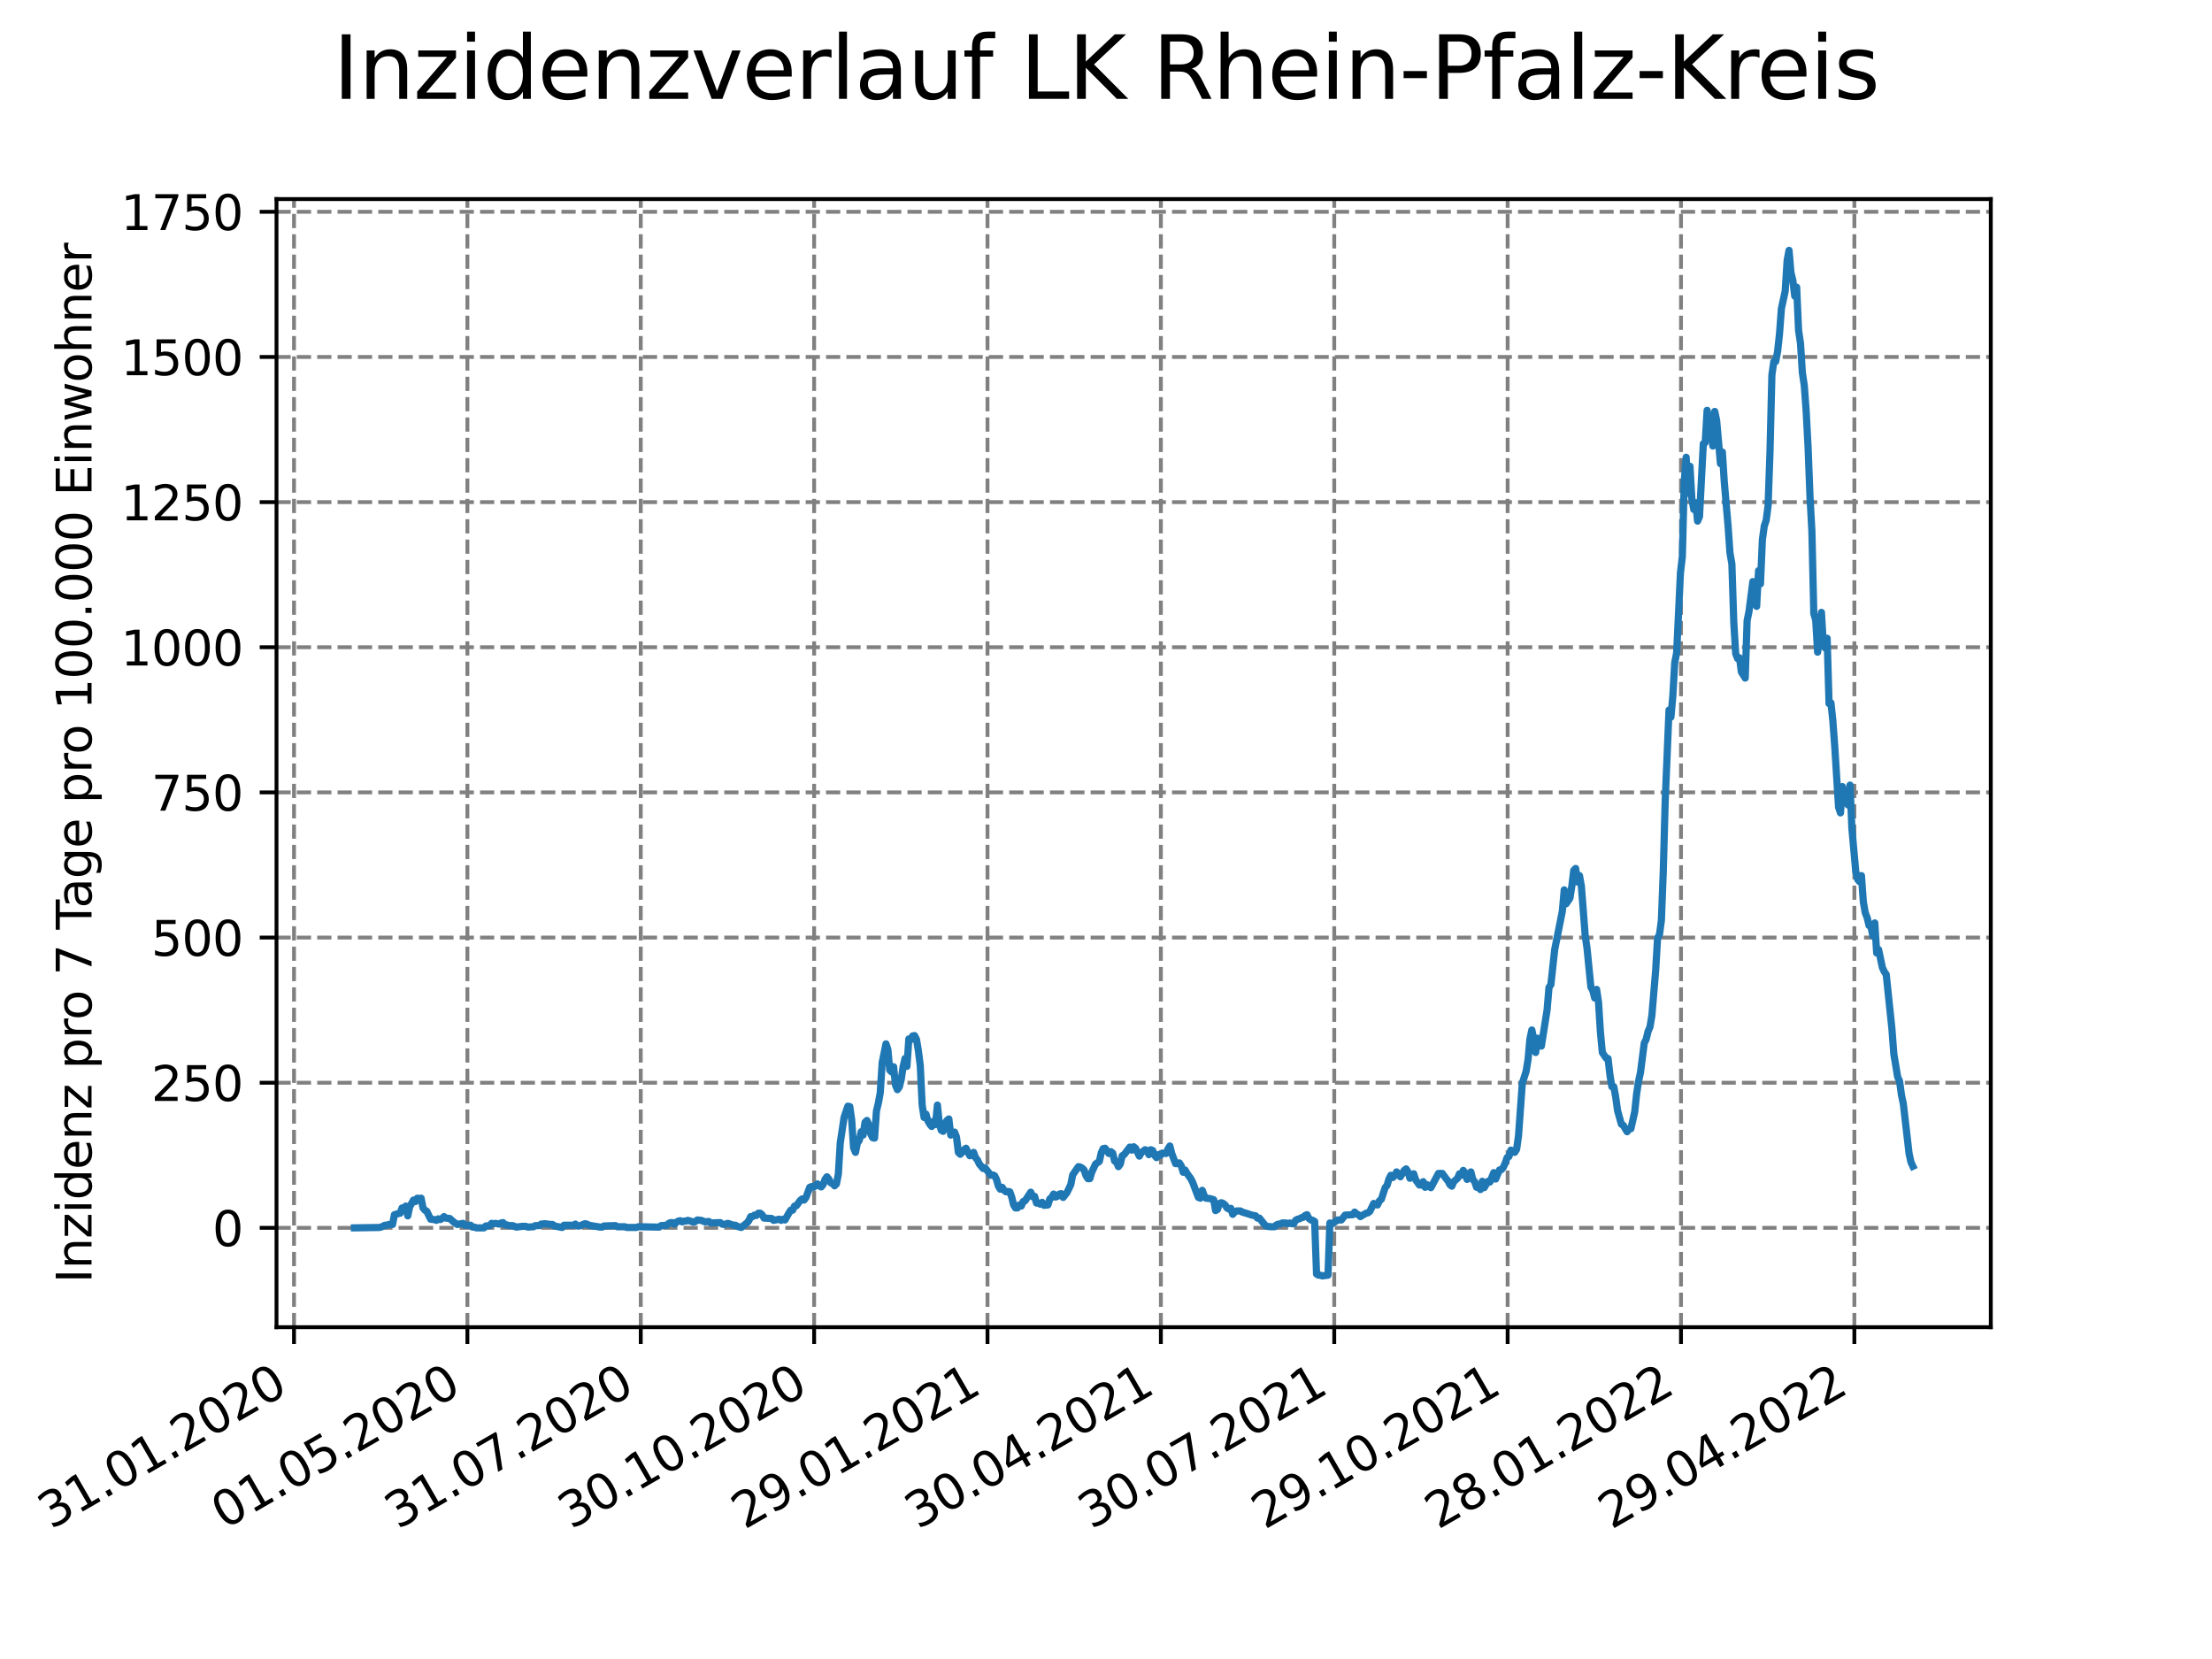 <?xml version="1.0" encoding="utf-8" standalone="no"?>
<!DOCTYPE svg PUBLIC "-//W3C//DTD SVG 1.1//EN"
  "http://www.w3.org/Graphics/SVG/1.1/DTD/svg11.dtd">
<svg xmlns:xlink="http://www.w3.org/1999/xlink" width="460.8pt" height="345.6pt" viewBox="0 0 460.8 345.6" xmlns="http://www.w3.org/2000/svg" version="1.1">
 <defs>
  <style type="text/css">*{stroke-linejoin: round; stroke-linecap: butt}</style>
 </defs>
 <g id="figure_1">
  <g id="patch_1">
   <path d="M 0 345.6 
L 460.8 345.6 
L 460.8 0 
L 0 0 
z
" style="fill: #ffffff"/>
  </g>
  <g id="axes_1">
   <g id="patch_2">
    <path d="M 57.6 276.48 
L 414.72 276.48 
L 414.72 41.472 
L 57.6 41.472 
z
" style="fill: #ffffff"/>
   </g>
   <g id="matplotlib.axis_1">
    <g id="xtick_1">
     <g id="line2d_1">
      <path d="M 61.248 276.48 
L 61.248 41.472 
" clip-path="url(#p4fcb314134)" style="fill: none; stroke-dasharray: 2.96,1.28; stroke-dashoffset: 0; stroke: #808080; stroke-width: 0.8"/>
     </g>
     <g id="line2d_2">
      <defs>
       <path id="mbd194eb32c" d="M 0 0 
L 0 3.5 
" style="stroke: #000000; stroke-width: 0.8"/>
      </defs>
      <g>
       <use xlink:href="#mbd194eb32c" x="61.248" y="276.48" style="stroke: #000000; stroke-width: 0.8"/>
      </g>
     </g>
     <g id="text_1">
      <!-- 31.01.2020 -->
      <g transform="translate(10.623 318.689)rotate(-30)scale(0.1 -0.1)">
       <defs>
        <path id="DejaVuSans-33" d="M 2597 2516 
Q 3050 2419 3304 2112 
Q 3559 1806 3559 1356 
Q 3559 666 3084 287 
Q 2609 -91 1734 -91 
Q 1441 -91 1130 -33 
Q 819 25 488 141 
L 488 750 
Q 750 597 1062 519 
Q 1375 441 1716 441 
Q 2309 441 2620 675 
Q 2931 909 2931 1356 
Q 2931 1769 2642 2001 
Q 2353 2234 1838 2234 
L 1294 2234 
L 1294 2753 
L 1863 2753 
Q 2328 2753 2575 2939 
Q 2822 3125 2822 3475 
Q 2822 3834 2567 4026 
Q 2313 4219 1838 4219 
Q 1578 4219 1281 4162 
Q 984 4106 628 3988 
L 628 4550 
Q 988 4650 1302 4700 
Q 1616 4750 1894 4750 
Q 2613 4750 3031 4423 
Q 3450 4097 3450 3541 
Q 3450 3153 3228 2886 
Q 3006 2619 2597 2516 
z
" transform="scale(0.016)"/>
        <path id="DejaVuSans-31" d="M 794 531 
L 1825 531 
L 1825 4091 
L 703 3866 
L 703 4441 
L 1819 4666 
L 2450 4666 
L 2450 531 
L 3481 531 
L 3481 0 
L 794 0 
L 794 531 
z
" transform="scale(0.016)"/>
        <path id="DejaVuSans-2e" d="M 684 794 
L 1344 794 
L 1344 0 
L 684 0 
L 684 794 
z
" transform="scale(0.016)"/>
        <path id="DejaVuSans-30" d="M 2034 4250 
Q 1547 4250 1301 3770 
Q 1056 3291 1056 2328 
Q 1056 1369 1301 889 
Q 1547 409 2034 409 
Q 2525 409 2770 889 
Q 3016 1369 3016 2328 
Q 3016 3291 2770 3770 
Q 2525 4250 2034 4250 
z
M 2034 4750 
Q 2819 4750 3233 4129 
Q 3647 3509 3647 2328 
Q 3647 1150 3233 529 
Q 2819 -91 2034 -91 
Q 1250 -91 836 529 
Q 422 1150 422 2328 
Q 422 3509 836 4129 
Q 1250 4750 2034 4750 
z
" transform="scale(0.016)"/>
        <path id="DejaVuSans-32" d="M 1228 531 
L 3431 531 
L 3431 0 
L 469 0 
L 469 531 
Q 828 903 1448 1529 
Q 2069 2156 2228 2338 
Q 2531 2678 2651 2914 
Q 2772 3150 2772 3378 
Q 2772 3750 2511 3984 
Q 2250 4219 1831 4219 
Q 1534 4219 1204 4116 
Q 875 4013 500 3803 
L 500 4441 
Q 881 4594 1212 4672 
Q 1544 4750 1819 4750 
Q 2544 4750 2975 4387 
Q 3406 4025 3406 3419 
Q 3406 3131 3298 2873 
Q 3191 2616 2906 2266 
Q 2828 2175 2409 1742 
Q 1991 1309 1228 531 
z
" transform="scale(0.016)"/>
       </defs>
       <use xlink:href="#DejaVuSans-33"/>
       <use xlink:href="#DejaVuSans-31" x="63.623"/>
       <use xlink:href="#DejaVuSans-2e" x="127.246"/>
       <use xlink:href="#DejaVuSans-30" x="159.033"/>
       <use xlink:href="#DejaVuSans-31" x="222.656"/>
       <use xlink:href="#DejaVuSans-2e" x="286.279"/>
       <use xlink:href="#DejaVuSans-32" x="318.066"/>
       <use xlink:href="#DejaVuSans-30" x="381.689"/>
       <use xlink:href="#DejaVuSans-32" x="445.312"/>
       <use xlink:href="#DejaVuSans-30" x="508.936"/>
      </g>
     </g>
    </g>
    <g id="xtick_2">
     <g id="line2d_3">
      <path d="M 97.365 276.48 
L 97.365 41.472 
" clip-path="url(#p4fcb314134)" style="fill: none; stroke-dasharray: 2.96,1.28; stroke-dashoffset: 0; stroke: #808080; stroke-width: 0.8"/>
     </g>
     <g id="line2d_4">
      <g>
       <use xlink:href="#mbd194eb32c" x="97.365" y="276.48" style="stroke: #000000; stroke-width: 0.8"/>
      </g>
     </g>
     <g id="text_2">
      <!-- 01.05.2020 -->
      <g transform="translate(46.74 318.689)rotate(-30)scale(0.1 -0.1)">
       <defs>
        <path id="DejaVuSans-35" d="M 691 4666 
L 3169 4666 
L 3169 4134 
L 1269 4134 
L 1269 2991 
Q 1406 3038 1543 3061 
Q 1681 3084 1819 3084 
Q 2600 3084 3056 2656 
Q 3513 2228 3513 1497 
Q 3513 744 3044 326 
Q 2575 -91 1722 -91 
Q 1428 -91 1123 -41 
Q 819 9 494 109 
L 494 744 
Q 775 591 1075 516 
Q 1375 441 1709 441 
Q 2250 441 2565 725 
Q 2881 1009 2881 1497 
Q 2881 1984 2565 2268 
Q 2250 2553 1709 2553 
Q 1456 2553 1204 2497 
Q 953 2441 691 2322 
L 691 4666 
z
" transform="scale(0.016)"/>
       </defs>
       <use xlink:href="#DejaVuSans-30"/>
       <use xlink:href="#DejaVuSans-31" x="63.623"/>
       <use xlink:href="#DejaVuSans-2e" x="127.246"/>
       <use xlink:href="#DejaVuSans-30" x="159.033"/>
       <use xlink:href="#DejaVuSans-35" x="222.656"/>
       <use xlink:href="#DejaVuSans-2e" x="286.279"/>
       <use xlink:href="#DejaVuSans-32" x="318.066"/>
       <use xlink:href="#DejaVuSans-30" x="381.689"/>
       <use xlink:href="#DejaVuSans-32" x="445.312"/>
       <use xlink:href="#DejaVuSans-30" x="508.936"/>
      </g>
     </g>
    </g>
    <g id="xtick_3">
     <g id="line2d_5">
      <path d="M 133.482 276.48 
L 133.482 41.472 
" clip-path="url(#p4fcb314134)" style="fill: none; stroke-dasharray: 2.96,1.28; stroke-dashoffset: 0; stroke: #808080; stroke-width: 0.8"/>
     </g>
     <g id="line2d_6">
      <g>
       <use xlink:href="#mbd194eb32c" x="133.482" y="276.48" style="stroke: #000000; stroke-width: 0.8"/>
      </g>
     </g>
     <g id="text_3">
      <!-- 31.07.2020 -->
      <g transform="translate(82.857 318.689)rotate(-30)scale(0.1 -0.1)">
       <defs>
        <path id="DejaVuSans-37" d="M 525 4666 
L 3525 4666 
L 3525 4397 
L 1831 0 
L 1172 0 
L 2766 4134 
L 525 4134 
L 525 4666 
z
" transform="scale(0.016)"/>
       </defs>
       <use xlink:href="#DejaVuSans-33"/>
       <use xlink:href="#DejaVuSans-31" x="63.623"/>
       <use xlink:href="#DejaVuSans-2e" x="127.246"/>
       <use xlink:href="#DejaVuSans-30" x="159.033"/>
       <use xlink:href="#DejaVuSans-37" x="222.656"/>
       <use xlink:href="#DejaVuSans-2e" x="286.279"/>
       <use xlink:href="#DejaVuSans-32" x="318.066"/>
       <use xlink:href="#DejaVuSans-30" x="381.689"/>
       <use xlink:href="#DejaVuSans-32" x="445.312"/>
       <use xlink:href="#DejaVuSans-30" x="508.936"/>
      </g>
     </g>
    </g>
    <g id="xtick_4">
     <g id="line2d_7">
      <path d="M 169.599 276.48 
L 169.599 41.472 
" clip-path="url(#p4fcb314134)" style="fill: none; stroke-dasharray: 2.96,1.28; stroke-dashoffset: 0; stroke: #808080; stroke-width: 0.8"/>
     </g>
     <g id="line2d_8">
      <g>
       <use xlink:href="#mbd194eb32c" x="169.599" y="276.48" style="stroke: #000000; stroke-width: 0.8"/>
      </g>
     </g>
     <g id="text_4">
      <!-- 30.10.2020 -->
      <g transform="translate(118.973 318.689)rotate(-30)scale(0.1 -0.1)">
       <use xlink:href="#DejaVuSans-33"/>
       <use xlink:href="#DejaVuSans-30" x="63.623"/>
       <use xlink:href="#DejaVuSans-2e" x="127.246"/>
       <use xlink:href="#DejaVuSans-31" x="159.033"/>
       <use xlink:href="#DejaVuSans-30" x="222.656"/>
       <use xlink:href="#DejaVuSans-2e" x="286.279"/>
       <use xlink:href="#DejaVuSans-32" x="318.066"/>
       <use xlink:href="#DejaVuSans-30" x="381.689"/>
       <use xlink:href="#DejaVuSans-32" x="445.312"/>
       <use xlink:href="#DejaVuSans-30" x="508.936"/>
      </g>
     </g>
    </g>
    <g id="xtick_5">
     <g id="line2d_9">
      <path d="M 205.715 276.48 
L 205.715 41.472 
" clip-path="url(#p4fcb314134)" style="fill: none; stroke-dasharray: 2.96,1.28; stroke-dashoffset: 0; stroke: #808080; stroke-width: 0.8"/>
     </g>
     <g id="line2d_10">
      <g>
       <use xlink:href="#mbd194eb32c" x="205.715" y="276.48" style="stroke: #000000; stroke-width: 0.8"/>
      </g>
     </g>
     <g id="text_5">
      <!-- 29.01.2021 -->
      <g transform="translate(155.09 318.689)rotate(-30)scale(0.1 -0.1)">
       <defs>
        <path id="DejaVuSans-39" d="M 703 97 
L 703 672 
Q 941 559 1184 500 
Q 1428 441 1663 441 
Q 2288 441 2617 861 
Q 2947 1281 2994 2138 
Q 2813 1869 2534 1725 
Q 2256 1581 1919 1581 
Q 1219 1581 811 2004 
Q 403 2428 403 3163 
Q 403 3881 828 4315 
Q 1253 4750 1959 4750 
Q 2769 4750 3195 4129 
Q 3622 3509 3622 2328 
Q 3622 1225 3098 567 
Q 2575 -91 1691 -91 
Q 1453 -91 1209 -44 
Q 966 3 703 97 
z
M 1959 2075 
Q 2384 2075 2632 2365 
Q 2881 2656 2881 3163 
Q 2881 3666 2632 3958 
Q 2384 4250 1959 4250 
Q 1534 4250 1286 3958 
Q 1038 3666 1038 3163 
Q 1038 2656 1286 2365 
Q 1534 2075 1959 2075 
z
" transform="scale(0.016)"/>
       </defs>
       <use xlink:href="#DejaVuSans-32"/>
       <use xlink:href="#DejaVuSans-39" x="63.623"/>
       <use xlink:href="#DejaVuSans-2e" x="127.246"/>
       <use xlink:href="#DejaVuSans-30" x="159.033"/>
       <use xlink:href="#DejaVuSans-31" x="222.656"/>
       <use xlink:href="#DejaVuSans-2e" x="286.279"/>
       <use xlink:href="#DejaVuSans-32" x="318.066"/>
       <use xlink:href="#DejaVuSans-30" x="381.689"/>
       <use xlink:href="#DejaVuSans-32" x="445.312"/>
       <use xlink:href="#DejaVuSans-31" x="508.936"/>
      </g>
     </g>
    </g>
    <g id="xtick_6">
     <g id="line2d_11">
      <path d="M 241.832 276.48 
L 241.832 41.472 
" clip-path="url(#p4fcb314134)" style="fill: none; stroke-dasharray: 2.96,1.28; stroke-dashoffset: 0; stroke: #808080; stroke-width: 0.8"/>
     </g>
     <g id="line2d_12">
      <g>
       <use xlink:href="#mbd194eb32c" x="241.832" y="276.48" style="stroke: #000000; stroke-width: 0.8"/>
      </g>
     </g>
     <g id="text_6">
      <!-- 30.04.2021 -->
      <g transform="translate(191.207 318.689)rotate(-30)scale(0.1 -0.1)">
       <defs>
        <path id="DejaVuSans-34" d="M 2419 4116 
L 825 1625 
L 2419 1625 
L 2419 4116 
z
M 2253 4666 
L 3047 4666 
L 3047 1625 
L 3713 1625 
L 3713 1100 
L 3047 1100 
L 3047 0 
L 2419 0 
L 2419 1100 
L 313 1100 
L 313 1709 
L 2253 4666 
z
" transform="scale(0.016)"/>
       </defs>
       <use xlink:href="#DejaVuSans-33"/>
       <use xlink:href="#DejaVuSans-30" x="63.623"/>
       <use xlink:href="#DejaVuSans-2e" x="127.246"/>
       <use xlink:href="#DejaVuSans-30" x="159.033"/>
       <use xlink:href="#DejaVuSans-34" x="222.656"/>
       <use xlink:href="#DejaVuSans-2e" x="286.279"/>
       <use xlink:href="#DejaVuSans-32" x="318.066"/>
       <use xlink:href="#DejaVuSans-30" x="381.689"/>
       <use xlink:href="#DejaVuSans-32" x="445.312"/>
       <use xlink:href="#DejaVuSans-31" x="508.936"/>
      </g>
     </g>
    </g>
    <g id="xtick_7">
     <g id="line2d_13">
      <path d="M 277.949 276.48 
L 277.949 41.472 
" clip-path="url(#p4fcb314134)" style="fill: none; stroke-dasharray: 2.96,1.28; stroke-dashoffset: 0; stroke: #808080; stroke-width: 0.8"/>
     </g>
     <g id="line2d_14">
      <g>
       <use xlink:href="#mbd194eb32c" x="277.949" y="276.48" style="stroke: #000000; stroke-width: 0.8"/>
      </g>
     </g>
     <g id="text_7">
      <!-- 30.07.2021 -->
      <g transform="translate(227.324 318.689)rotate(-30)scale(0.1 -0.1)">
       <use xlink:href="#DejaVuSans-33"/>
       <use xlink:href="#DejaVuSans-30" x="63.623"/>
       <use xlink:href="#DejaVuSans-2e" x="127.246"/>
       <use xlink:href="#DejaVuSans-30" x="159.033"/>
       <use xlink:href="#DejaVuSans-37" x="222.656"/>
       <use xlink:href="#DejaVuSans-2e" x="286.279"/>
       <use xlink:href="#DejaVuSans-32" x="318.066"/>
       <use xlink:href="#DejaVuSans-30" x="381.689"/>
       <use xlink:href="#DejaVuSans-32" x="445.312"/>
       <use xlink:href="#DejaVuSans-31" x="508.936"/>
      </g>
     </g>
    </g>
    <g id="xtick_8">
     <g id="line2d_15">
      <path d="M 314.066 276.48 
L 314.066 41.472 
" clip-path="url(#p4fcb314134)" style="fill: none; stroke-dasharray: 2.96,1.28; stroke-dashoffset: 0; stroke: #808080; stroke-width: 0.8"/>
     </g>
     <g id="line2d_16">
      <g>
       <use xlink:href="#mbd194eb32c" x="314.066" y="276.48" style="stroke: #000000; stroke-width: 0.8"/>
      </g>
     </g>
     <g id="text_8">
      <!-- 29.10.2021 -->
      <g transform="translate(263.441 318.689)rotate(-30)scale(0.1 -0.1)">
       <use xlink:href="#DejaVuSans-32"/>
       <use xlink:href="#DejaVuSans-39" x="63.623"/>
       <use xlink:href="#DejaVuSans-2e" x="127.246"/>
       <use xlink:href="#DejaVuSans-31" x="159.033"/>
       <use xlink:href="#DejaVuSans-30" x="222.656"/>
       <use xlink:href="#DejaVuSans-2e" x="286.279"/>
       <use xlink:href="#DejaVuSans-32" x="318.066"/>
       <use xlink:href="#DejaVuSans-30" x="381.689"/>
       <use xlink:href="#DejaVuSans-32" x="445.312"/>
       <use xlink:href="#DejaVuSans-31" x="508.936"/>
      </g>
     </g>
    </g>
    <g id="xtick_9">
     <g id="line2d_17">
      <path d="M 350.183 276.48 
L 350.183 41.472 
" clip-path="url(#p4fcb314134)" style="fill: none; stroke-dasharray: 2.96,1.28; stroke-dashoffset: 0; stroke: #808080; stroke-width: 0.8"/>
     </g>
     <g id="line2d_18">
      <g>
       <use xlink:href="#mbd194eb32c" x="350.183" y="276.48" style="stroke: #000000; stroke-width: 0.8"/>
      </g>
     </g>
     <g id="text_9">
      <!-- 28.01.2022 -->
      <g transform="translate(299.557 318.689)rotate(-30)scale(0.1 -0.1)">
       <defs>
        <path id="DejaVuSans-38" d="M 2034 2216 
Q 1584 2216 1326 1975 
Q 1069 1734 1069 1313 
Q 1069 891 1326 650 
Q 1584 409 2034 409 
Q 2484 409 2743 651 
Q 3003 894 3003 1313 
Q 3003 1734 2745 1975 
Q 2488 2216 2034 2216 
z
M 1403 2484 
Q 997 2584 770 2862 
Q 544 3141 544 3541 
Q 544 4100 942 4425 
Q 1341 4750 2034 4750 
Q 2731 4750 3128 4425 
Q 3525 4100 3525 3541 
Q 3525 3141 3298 2862 
Q 3072 2584 2669 2484 
Q 3125 2378 3379 2068 
Q 3634 1759 3634 1313 
Q 3634 634 3220 271 
Q 2806 -91 2034 -91 
Q 1263 -91 848 271 
Q 434 634 434 1313 
Q 434 1759 690 2068 
Q 947 2378 1403 2484 
z
M 1172 3481 
Q 1172 3119 1398 2916 
Q 1625 2713 2034 2713 
Q 2441 2713 2670 2916 
Q 2900 3119 2900 3481 
Q 2900 3844 2670 4047 
Q 2441 4250 2034 4250 
Q 1625 4250 1398 4047 
Q 1172 3844 1172 3481 
z
" transform="scale(0.016)"/>
       </defs>
       <use xlink:href="#DejaVuSans-32"/>
       <use xlink:href="#DejaVuSans-38" x="63.623"/>
       <use xlink:href="#DejaVuSans-2e" x="127.246"/>
       <use xlink:href="#DejaVuSans-30" x="159.033"/>
       <use xlink:href="#DejaVuSans-31" x="222.656"/>
       <use xlink:href="#DejaVuSans-2e" x="286.279"/>
       <use xlink:href="#DejaVuSans-32" x="318.066"/>
       <use xlink:href="#DejaVuSans-30" x="381.689"/>
       <use xlink:href="#DejaVuSans-32" x="445.312"/>
       <use xlink:href="#DejaVuSans-32" x="508.936"/>
      </g>
     </g>
    </g>
    <g id="xtick_10">
     <g id="line2d_19">
      <path d="M 386.299 276.48 
L 386.299 41.472 
" clip-path="url(#p4fcb314134)" style="fill: none; stroke-dasharray: 2.96,1.28; stroke-dashoffset: 0; stroke: #808080; stroke-width: 0.8"/>
     </g>
     <g id="line2d_20">
      <g>
       <use xlink:href="#mbd194eb32c" x="386.299" y="276.48" style="stroke: #000000; stroke-width: 0.8"/>
      </g>
     </g>
     <g id="text_10">
      <!-- 29.04.2022 -->
      <g transform="translate(335.674 318.689)rotate(-30)scale(0.1 -0.1)">
       <use xlink:href="#DejaVuSans-32"/>
       <use xlink:href="#DejaVuSans-39" x="63.623"/>
       <use xlink:href="#DejaVuSans-2e" x="127.246"/>
       <use xlink:href="#DejaVuSans-30" x="159.033"/>
       <use xlink:href="#DejaVuSans-34" x="222.656"/>
       <use xlink:href="#DejaVuSans-2e" x="286.279"/>
       <use xlink:href="#DejaVuSans-32" x="318.066"/>
       <use xlink:href="#DejaVuSans-30" x="381.689"/>
       <use xlink:href="#DejaVuSans-32" x="445.312"/>
       <use xlink:href="#DejaVuSans-32" x="508.936"/>
      </g>
     </g>
    </g>
   </g>
   <g id="matplotlib.axis_2">
    <g id="ytick_1">
     <g id="line2d_21">
      <path d="M 57.6 255.784 
L 414.72 255.784 
" clip-path="url(#p4fcb314134)" style="fill: none; stroke-dasharray: 2.96,1.28; stroke-dashoffset: 0; stroke: #808080; stroke-width: 0.8"/>
     </g>
     <g id="line2d_22">
      <defs>
       <path id="mb8c764640d" d="M 0 0 
L -3.5 0 
" style="stroke: #000000; stroke-width: 0.8"/>
      </defs>
      <g>
       <use xlink:href="#mb8c764640d" x="57.6" y="255.784" style="stroke: #000000; stroke-width: 0.8"/>
      </g>
     </g>
     <g id="text_11">
      <!-- 0 -->
      <g transform="translate(44.237 259.584)scale(0.1 -0.1)">
       <use xlink:href="#DejaVuSans-30"/>
      </g>
     </g>
    </g>
    <g id="ytick_2">
     <g id="line2d_23">
      <path d="M 57.6 225.547 
L 414.72 225.547 
" clip-path="url(#p4fcb314134)" style="fill: none; stroke-dasharray: 2.96,1.28; stroke-dashoffset: 0; stroke: #808080; stroke-width: 0.8"/>
     </g>
     <g id="line2d_24">
      <g>
       <use xlink:href="#mb8c764640d" x="57.6" y="225.547" style="stroke: #000000; stroke-width: 0.8"/>
      </g>
     </g>
     <g id="text_12">
      <!-- 250 -->
      <g transform="translate(31.512 229.346)scale(0.1 -0.1)">
       <use xlink:href="#DejaVuSans-32"/>
       <use xlink:href="#DejaVuSans-35" x="63.623"/>
       <use xlink:href="#DejaVuSans-30" x="127.246"/>
      </g>
     </g>
    </g>
    <g id="ytick_3">
     <g id="line2d_25">
      <path d="M 57.6 195.31 
L 414.72 195.31 
" clip-path="url(#p4fcb314134)" style="fill: none; stroke-dasharray: 2.96,1.28; stroke-dashoffset: 0; stroke: #808080; stroke-width: 0.8"/>
     </g>
     <g id="line2d_26">
      <g>
       <use xlink:href="#mb8c764640d" x="57.6" y="195.31" style="stroke: #000000; stroke-width: 0.8"/>
      </g>
     </g>
     <g id="text_13">
      <!-- 500 -->
      <g transform="translate(31.512 199.109)scale(0.1 -0.1)">
       <use xlink:href="#DejaVuSans-35"/>
       <use xlink:href="#DejaVuSans-30" x="63.623"/>
       <use xlink:href="#DejaVuSans-30" x="127.246"/>
      </g>
     </g>
    </g>
    <g id="ytick_4">
     <g id="line2d_27">
      <path d="M 57.6 165.073 
L 414.72 165.073 
" clip-path="url(#p4fcb314134)" style="fill: none; stroke-dasharray: 2.96,1.28; stroke-dashoffset: 0; stroke: #808080; stroke-width: 0.8"/>
     </g>
     <g id="line2d_28">
      <g>
       <use xlink:href="#mb8c764640d" x="57.6" y="165.073" style="stroke: #000000; stroke-width: 0.8"/>
      </g>
     </g>
     <g id="text_14">
      <!-- 750 -->
      <g transform="translate(31.512 168.872)scale(0.1 -0.1)">
       <use xlink:href="#DejaVuSans-37"/>
       <use xlink:href="#DejaVuSans-35" x="63.623"/>
       <use xlink:href="#DejaVuSans-30" x="127.246"/>
      </g>
     </g>
    </g>
    <g id="ytick_5">
     <g id="line2d_29">
      <path d="M 57.6 134.835 
L 414.72 134.835 
" clip-path="url(#p4fcb314134)" style="fill: none; stroke-dasharray: 2.96,1.28; stroke-dashoffset: 0; stroke: #808080; stroke-width: 0.8"/>
     </g>
     <g id="line2d_30">
      <g>
       <use xlink:href="#mb8c764640d" x="57.6" y="134.835" style="stroke: #000000; stroke-width: 0.8"/>
      </g>
     </g>
     <g id="text_15">
      <!-- 1000 -->
      <g transform="translate(25.15 138.635)scale(0.1 -0.1)">
       <use xlink:href="#DejaVuSans-31"/>
       <use xlink:href="#DejaVuSans-30" x="63.623"/>
       <use xlink:href="#DejaVuSans-30" x="127.246"/>
       <use xlink:href="#DejaVuSans-30" x="190.869"/>
      </g>
     </g>
    </g>
    <g id="ytick_6">
     <g id="line2d_31">
      <path d="M 57.6 104.598 
L 414.72 104.598 
" clip-path="url(#p4fcb314134)" style="fill: none; stroke-dasharray: 2.96,1.28; stroke-dashoffset: 0; stroke: #808080; stroke-width: 0.8"/>
     </g>
     <g id="line2d_32">
      <g>
       <use xlink:href="#mb8c764640d" x="57.6" y="104.598" style="stroke: #000000; stroke-width: 0.8"/>
      </g>
     </g>
     <g id="text_16">
      <!-- 1250 -->
      <g transform="translate(25.15 108.397)scale(0.1 -0.1)">
       <use xlink:href="#DejaVuSans-31"/>
       <use xlink:href="#DejaVuSans-32" x="63.623"/>
       <use xlink:href="#DejaVuSans-35" x="127.246"/>
       <use xlink:href="#DejaVuSans-30" x="190.869"/>
      </g>
     </g>
    </g>
    <g id="ytick_7">
     <g id="line2d_33">
      <path d="M 57.6 74.361 
L 414.72 74.361 
" clip-path="url(#p4fcb314134)" style="fill: none; stroke-dasharray: 2.96,1.28; stroke-dashoffset: 0; stroke: #808080; stroke-width: 0.8"/>
     </g>
     <g id="line2d_34">
      <g>
       <use xlink:href="#mb8c764640d" x="57.6" y="74.361" style="stroke: #000000; stroke-width: 0.8"/>
      </g>
     </g>
     <g id="text_17">
      <!-- 1500 -->
      <g transform="translate(25.15 78.16)scale(0.1 -0.1)">
       <use xlink:href="#DejaVuSans-31"/>
       <use xlink:href="#DejaVuSans-35" x="63.623"/>
       <use xlink:href="#DejaVuSans-30" x="127.246"/>
       <use xlink:href="#DejaVuSans-30" x="190.869"/>
      </g>
     </g>
    </g>
    <g id="ytick_8">
     <g id="line2d_35">
      <path d="M 57.6 44.123 
L 414.72 44.123 
" clip-path="url(#p4fcb314134)" style="fill: none; stroke-dasharray: 2.96,1.28; stroke-dashoffset: 0; stroke: #808080; stroke-width: 0.8"/>
     </g>
     <g id="line2d_36">
      <g>
       <use xlink:href="#mb8c764640d" x="57.6" y="44.123" style="stroke: #000000; stroke-width: 0.8"/>
      </g>
     </g>
     <g id="text_18">
      <!-- 1750 -->
      <g transform="translate(25.15 47.923)scale(0.1 -0.1)">
       <use xlink:href="#DejaVuSans-31"/>
       <use xlink:href="#DejaVuSans-37" x="63.623"/>
       <use xlink:href="#DejaVuSans-35" x="127.246"/>
       <use xlink:href="#DejaVuSans-30" x="190.869"/>
      </g>
     </g>
    </g>
    <g id="text_19">
     <!-- Inzidenz pro 7 Tage pro 100.000 Einwohner -->
     <g transform="translate(19.07 267.301)rotate(-90)scale(0.1 -0.1)">
      <defs>
       <path id="DejaVuSans-49" d="M 628 4666 
L 1259 4666 
L 1259 0 
L 628 0 
L 628 4666 
z
" transform="scale(0.016)"/>
       <path id="DejaVuSans-6e" d="M 3513 2113 
L 3513 0 
L 2938 0 
L 2938 2094 
Q 2938 2591 2744 2837 
Q 2550 3084 2163 3084 
Q 1697 3084 1428 2787 
Q 1159 2491 1159 1978 
L 1159 0 
L 581 0 
L 581 3500 
L 1159 3500 
L 1159 2956 
Q 1366 3272 1645 3428 
Q 1925 3584 2291 3584 
Q 2894 3584 3203 3211 
Q 3513 2838 3513 2113 
z
" transform="scale(0.016)"/>
       <path id="DejaVuSans-7a" d="M 353 3500 
L 3084 3500 
L 3084 2975 
L 922 459 
L 3084 459 
L 3084 0 
L 275 0 
L 275 525 
L 2438 3041 
L 353 3041 
L 353 3500 
z
" transform="scale(0.016)"/>
       <path id="DejaVuSans-69" d="M 603 3500 
L 1178 3500 
L 1178 0 
L 603 0 
L 603 3500 
z
M 603 4863 
L 1178 4863 
L 1178 4134 
L 603 4134 
L 603 4863 
z
" transform="scale(0.016)"/>
       <path id="DejaVuSans-64" d="M 2906 2969 
L 2906 4863 
L 3481 4863 
L 3481 0 
L 2906 0 
L 2906 525 
Q 2725 213 2448 61 
Q 2172 -91 1784 -91 
Q 1150 -91 751 415 
Q 353 922 353 1747 
Q 353 2572 751 3078 
Q 1150 3584 1784 3584 
Q 2172 3584 2448 3432 
Q 2725 3281 2906 2969 
z
M 947 1747 
Q 947 1113 1208 752 
Q 1469 391 1925 391 
Q 2381 391 2643 752 
Q 2906 1113 2906 1747 
Q 2906 2381 2643 2742 
Q 2381 3103 1925 3103 
Q 1469 3103 1208 2742 
Q 947 2381 947 1747 
z
" transform="scale(0.016)"/>
       <path id="DejaVuSans-65" d="M 3597 1894 
L 3597 1613 
L 953 1613 
Q 991 1019 1311 708 
Q 1631 397 2203 397 
Q 2534 397 2845 478 
Q 3156 559 3463 722 
L 3463 178 
Q 3153 47 2828 -22 
Q 2503 -91 2169 -91 
Q 1331 -91 842 396 
Q 353 884 353 1716 
Q 353 2575 817 3079 
Q 1281 3584 2069 3584 
Q 2775 3584 3186 3129 
Q 3597 2675 3597 1894 
z
M 3022 2063 
Q 3016 2534 2758 2815 
Q 2500 3097 2075 3097 
Q 1594 3097 1305 2825 
Q 1016 2553 972 2059 
L 3022 2063 
z
" transform="scale(0.016)"/>
       <path id="DejaVuSans-20" transform="scale(0.016)"/>
       <path id="DejaVuSans-70" d="M 1159 525 
L 1159 -1331 
L 581 -1331 
L 581 3500 
L 1159 3500 
L 1159 2969 
Q 1341 3281 1617 3432 
Q 1894 3584 2278 3584 
Q 2916 3584 3314 3078 
Q 3713 2572 3713 1747 
Q 3713 922 3314 415 
Q 2916 -91 2278 -91 
Q 1894 -91 1617 61 
Q 1341 213 1159 525 
z
M 3116 1747 
Q 3116 2381 2855 2742 
Q 2594 3103 2138 3103 
Q 1681 3103 1420 2742 
Q 1159 2381 1159 1747 
Q 1159 1113 1420 752 
Q 1681 391 2138 391 
Q 2594 391 2855 752 
Q 3116 1113 3116 1747 
z
" transform="scale(0.016)"/>
       <path id="DejaVuSans-72" d="M 2631 2963 
Q 2534 3019 2420 3045 
Q 2306 3072 2169 3072 
Q 1681 3072 1420 2755 
Q 1159 2438 1159 1844 
L 1159 0 
L 581 0 
L 581 3500 
L 1159 3500 
L 1159 2956 
Q 1341 3275 1631 3429 
Q 1922 3584 2338 3584 
Q 2397 3584 2469 3576 
Q 2541 3569 2628 3553 
L 2631 2963 
z
" transform="scale(0.016)"/>
       <path id="DejaVuSans-6f" d="M 1959 3097 
Q 1497 3097 1228 2736 
Q 959 2375 959 1747 
Q 959 1119 1226 758 
Q 1494 397 1959 397 
Q 2419 397 2687 759 
Q 2956 1122 2956 1747 
Q 2956 2369 2687 2733 
Q 2419 3097 1959 3097 
z
M 1959 3584 
Q 2709 3584 3137 3096 
Q 3566 2609 3566 1747 
Q 3566 888 3137 398 
Q 2709 -91 1959 -91 
Q 1206 -91 779 398 
Q 353 888 353 1747 
Q 353 2609 779 3096 
Q 1206 3584 1959 3584 
z
" transform="scale(0.016)"/>
       <path id="DejaVuSans-54" d="M -19 4666 
L 3928 4666 
L 3928 4134 
L 2272 4134 
L 2272 0 
L 1638 0 
L 1638 4134 
L -19 4134 
L -19 4666 
z
" transform="scale(0.016)"/>
       <path id="DejaVuSans-61" d="M 2194 1759 
Q 1497 1759 1228 1600 
Q 959 1441 959 1056 
Q 959 750 1161 570 
Q 1363 391 1709 391 
Q 2188 391 2477 730 
Q 2766 1069 2766 1631 
L 2766 1759 
L 2194 1759 
z
M 3341 1997 
L 3341 0 
L 2766 0 
L 2766 531 
Q 2569 213 2275 61 
Q 1981 -91 1556 -91 
Q 1019 -91 701 211 
Q 384 513 384 1019 
Q 384 1609 779 1909 
Q 1175 2209 1959 2209 
L 2766 2209 
L 2766 2266 
Q 2766 2663 2505 2880 
Q 2244 3097 1772 3097 
Q 1472 3097 1187 3025 
Q 903 2953 641 2809 
L 641 3341 
Q 956 3463 1253 3523 
Q 1550 3584 1831 3584 
Q 2591 3584 2966 3190 
Q 3341 2797 3341 1997 
z
" transform="scale(0.016)"/>
       <path id="DejaVuSans-67" d="M 2906 1791 
Q 2906 2416 2648 2759 
Q 2391 3103 1925 3103 
Q 1463 3103 1205 2759 
Q 947 2416 947 1791 
Q 947 1169 1205 825 
Q 1463 481 1925 481 
Q 2391 481 2648 825 
Q 2906 1169 2906 1791 
z
M 3481 434 
Q 3481 -459 3084 -895 
Q 2688 -1331 1869 -1331 
Q 1566 -1331 1297 -1286 
Q 1028 -1241 775 -1147 
L 775 -588 
Q 1028 -725 1275 -790 
Q 1522 -856 1778 -856 
Q 2344 -856 2625 -561 
Q 2906 -266 2906 331 
L 2906 616 
Q 2728 306 2450 153 
Q 2172 0 1784 0 
Q 1141 0 747 490 
Q 353 981 353 1791 
Q 353 2603 747 3093 
Q 1141 3584 1784 3584 
Q 2172 3584 2450 3431 
Q 2728 3278 2906 2969 
L 2906 3500 
L 3481 3500 
L 3481 434 
z
" transform="scale(0.016)"/>
       <path id="DejaVuSans-45" d="M 628 4666 
L 3578 4666 
L 3578 4134 
L 1259 4134 
L 1259 2753 
L 3481 2753 
L 3481 2222 
L 1259 2222 
L 1259 531 
L 3634 531 
L 3634 0 
L 628 0 
L 628 4666 
z
" transform="scale(0.016)"/>
       <path id="DejaVuSans-77" d="M 269 3500 
L 844 3500 
L 1563 769 
L 2278 3500 
L 2956 3500 
L 3675 769 
L 4391 3500 
L 4966 3500 
L 4050 0 
L 3372 0 
L 2619 2869 
L 1863 0 
L 1184 0 
L 269 3500 
z
" transform="scale(0.016)"/>
       <path id="DejaVuSans-68" d="M 3513 2113 
L 3513 0 
L 2938 0 
L 2938 2094 
Q 2938 2591 2744 2837 
Q 2550 3084 2163 3084 
Q 1697 3084 1428 2787 
Q 1159 2491 1159 1978 
L 1159 0 
L 581 0 
L 581 4863 
L 1159 4863 
L 1159 2956 
Q 1366 3272 1645 3428 
Q 1925 3584 2291 3584 
Q 2894 3584 3203 3211 
Q 3513 2838 3513 2113 
z
" transform="scale(0.016)"/>
      </defs>
      <use xlink:href="#DejaVuSans-49"/>
      <use xlink:href="#DejaVuSans-6e" x="29.492"/>
      <use xlink:href="#DejaVuSans-7a" x="92.871"/>
      <use xlink:href="#DejaVuSans-69" x="145.361"/>
      <use xlink:href="#DejaVuSans-64" x="173.145"/>
      <use xlink:href="#DejaVuSans-65" x="236.621"/>
      <use xlink:href="#DejaVuSans-6e" x="298.145"/>
      <use xlink:href="#DejaVuSans-7a" x="361.523"/>
      <use xlink:href="#DejaVuSans-20" x="414.014"/>
      <use xlink:href="#DejaVuSans-70" x="445.801"/>
      <use xlink:href="#DejaVuSans-72" x="509.277"/>
      <use xlink:href="#DejaVuSans-6f" x="548.141"/>
      <use xlink:href="#DejaVuSans-20" x="609.322"/>
      <use xlink:href="#DejaVuSans-37" x="641.109"/>
      <use xlink:href="#DejaVuSans-20" x="704.732"/>
      <use xlink:href="#DejaVuSans-54" x="736.52"/>
      <use xlink:href="#DejaVuSans-61" x="781.104"/>
      <use xlink:href="#DejaVuSans-67" x="842.383"/>
      <use xlink:href="#DejaVuSans-65" x="905.859"/>
      <use xlink:href="#DejaVuSans-20" x="967.383"/>
      <use xlink:href="#DejaVuSans-70" x="999.17"/>
      <use xlink:href="#DejaVuSans-72" x="1062.646"/>
      <use xlink:href="#DejaVuSans-6f" x="1101.51"/>
      <use xlink:href="#DejaVuSans-20" x="1162.691"/>
      <use xlink:href="#DejaVuSans-31" x="1194.479"/>
      <use xlink:href="#DejaVuSans-30" x="1258.102"/>
      <use xlink:href="#DejaVuSans-30" x="1321.725"/>
      <use xlink:href="#DejaVuSans-2e" x="1385.348"/>
      <use xlink:href="#DejaVuSans-30" x="1417.135"/>
      <use xlink:href="#DejaVuSans-30" x="1480.758"/>
      <use xlink:href="#DejaVuSans-30" x="1544.381"/>
      <use xlink:href="#DejaVuSans-20" x="1608.004"/>
      <use xlink:href="#DejaVuSans-45" x="1639.791"/>
      <use xlink:href="#DejaVuSans-69" x="1702.975"/>
      <use xlink:href="#DejaVuSans-6e" x="1730.758"/>
      <use xlink:href="#DejaVuSans-77" x="1794.137"/>
      <use xlink:href="#DejaVuSans-6f" x="1875.924"/>
      <use xlink:href="#DejaVuSans-68" x="1937.105"/>
      <use xlink:href="#DejaVuSans-6e" x="2000.484"/>
      <use xlink:href="#DejaVuSans-65" x="2063.863"/>
      <use xlink:href="#DejaVuSans-72" x="2125.387"/>
     </g>
    </g>
   </g>
   <g id="line2d_37">
    <path d="M 73.833 255.784 
L 78.992 255.706 
L 79.389 255.628 
L 80.183 255.237 
L 80.58 255.237 
L 80.977 255.08 
L 81.77 255.08 
L 82.167 253.046 
L 82.961 252.812 
L 83.358 252.734 
L 83.755 251.638 
L 84.152 251.638 
L 84.549 251.247 
L 84.946 253.281 
L 85.342 251.404 
L 86.136 249.996 
L 86.533 250.308 
L 86.93 249.604 
L 87.327 249.683 
L 87.724 249.604 
L 88.121 251.638 
L 88.518 252.108 
L 88.914 252.342 
L 89.708 253.985 
L 90.502 254.063 
L 90.899 254.22 
L 91.296 253.907 
L 91.693 254.063 
L 92.09 253.829 
L 92.486 253.438 
L 92.883 253.751 
L 93.677 253.829 
L 94.471 254.533 
L 95.265 255.08 
L 96.455 254.846 
L 96.852 255.237 
L 98.043 255.237 
L 98.44 255.628 
L 98.837 255.628 
L 99.234 255.784 
L 100.821 255.784 
L 101.218 255.393 
L 102.012 255.315 
L 102.409 254.846 
L 102.806 254.924 
L 103.202 254.846 
L 103.996 255.002 
L 104.393 254.768 
L 104.79 254.689 
L 105.187 255.159 
L 105.584 255.159 
L 105.981 255.315 
L 106.774 255.315 
L 107.568 255.628 
L 108.759 255.472 
L 109.553 255.472 
L 109.95 255.628 
L 111.14 255.55 
L 111.537 255.315 
L 112.331 255.315 
L 112.728 255.002 
L 113.522 254.924 
L 114.712 255.08 
L 115.109 255.08 
L 115.506 255.393 
L 117.094 255.706 
L 117.49 255.237 
L 119.475 255.237 
L 119.872 255.002 
L 120.269 255.393 
L 120.666 255.393 
L 121.856 254.924 
L 122.253 255.002 
L 122.65 255.237 
L 125.031 255.628 
L 125.428 255.628 
L 125.825 255.393 
L 128.206 255.315 
L 128.603 255.55 
L 130.191 255.55 
L 130.588 255.706 
L 132.572 255.706 
L 132.969 255.55 
L 137.335 255.628 
L 137.732 255.315 
L 138.922 255.237 
L 139.319 254.846 
L 139.716 254.689 
L 140.113 254.689 
L 140.51 255.002 
L 140.907 254.611 
L 141.304 254.376 
L 141.701 254.298 
L 142.097 254.533 
L 142.494 254.376 
L 142.891 254.376 
L 143.288 254.22 
L 144.082 254.455 
L 144.479 254.611 
L 144.876 254.455 
L 145.273 254.142 
L 146.066 254.22 
L 146.86 254.533 
L 147.654 254.455 
L 148.051 254.768 
L 150.035 254.689 
L 150.432 255.002 
L 150.829 255.08 
L 151.623 254.846 
L 152.813 255.237 
L 153.21 255.237 
L 153.607 255.472 
L 154.401 255.706 
L 155.592 254.768 
L 155.989 254.298 
L 156.385 253.438 
L 156.782 253.438 
L 157.179 253.125 
L 157.576 253.203 
L 157.973 252.734 
L 158.37 252.734 
L 158.767 253.046 
L 159.164 253.751 
L 160.751 253.829 
L 161.148 254.22 
L 162.339 253.985 
L 162.736 254.22 
L 163.133 253.985 
L 163.529 254.142 
L 164.323 252.734 
L 164.72 252.108 
L 165.117 252.108 
L 165.514 251.247 
L 165.911 251.169 
L 166.705 250.074 
L 167.101 249.761 
L 167.498 249.996 
L 167.895 249.448 
L 168.689 247.336 
L 169.086 247.179 
L 169.483 247.336 
L 170.277 246.632 
L 170.673 247.023 
L 171.07 247.258 
L 171.467 246.788 
L 171.864 245.693 
L 172.261 245.145 
L 172.658 245.615 
L 173.055 246.397 
L 173.452 246.553 
L 173.849 247.023 
L 174.245 246.632 
L 174.642 244.598 
L 175.039 238.105 
L 175.833 232.785 
L 176.627 230.438 
L 177.024 230.517 
L 177.421 233.255 
L 177.817 239.122 
L 178.214 240.06 
L 178.611 238.105 
L 179.008 237.557 
L 179.405 235.758 
L 179.802 236.462 
L 180.199 233.802 
L 180.596 233.411 
L 180.993 234.35 
L 181.389 236.227 
L 181.786 237.01 
L 182.183 237.088 
L 182.58 231.455 
L 182.977 229.812 
L 183.374 227.622 
L 183.771 221.364 
L 184.565 217.452 
L 184.961 218.626 
L 185.358 222.928 
L 185.755 223.319 
L 186.152 222.224 
L 186.549 226.057 
L 186.946 226.996 
L 187.343 226.449 
L 187.74 224.884 
L 188.137 222.224 
L 188.533 220.503 
L 188.93 222.146 
L 189.327 216.435 
L 189.724 216.592 
L 190.121 215.809 
L 190.518 215.731 
L 190.915 216.513 
L 191.312 218.86 
L 191.709 221.99 
L 192.105 230.204 
L 192.502 232.785 
L 192.899 232.081 
L 193.296 233.489 
L 193.693 234.193 
L 194.09 234.663 
L 194.487 233.567 
L 194.884 234.271 
L 195.281 230.204 
L 195.677 234.115 
L 196.074 235.445 
L 196.471 235.68 
L 196.868 234.037 
L 197.265 233.411 
L 197.662 233.098 
L 198.059 236.462 
L 198.456 235.914 
L 198.853 235.836 
L 199.249 236.853 
L 199.646 240.06 
L 200.043 240.452 
L 200.44 240.06 
L 200.837 239.513 
L 201.234 239.2 
L 202.028 240.765 
L 202.425 240.686 
L 202.821 240.06 
L 203.218 241.156 
L 203.615 241.625 
L 204.012 242.486 
L 204.806 243.424 
L 205.203 243.268 
L 206.393 244.832 
L 206.79 244.754 
L 207.187 244.911 
L 207.584 245.693 
L 207.981 247.101 
L 208.378 247.727 
L 208.775 247.336 
L 209.172 247.962 
L 209.568 248.275 
L 209.965 248.196 
L 210.362 248.275 
L 210.759 249.37 
L 211.156 251.013 
L 211.553 251.638 
L 211.95 251.638 
L 212.347 251.013 
L 212.744 251.247 
L 213.14 250.308 
L 213.537 250.152 
L 214.728 248.353 
L 215.125 249.291 
L 215.522 249.213 
L 215.919 250.621 
L 216.316 250.621 
L 216.712 250.856 
L 217.109 250.465 
L 217.506 251.091 
L 218.3 251.013 
L 218.697 249.761 
L 219.094 249.448 
L 219.491 248.744 
L 219.888 249.37 
L 220.284 249.213 
L 220.681 248.744 
L 221.078 248.666 
L 221.475 249.448 
L 222.269 248.431 
L 223.063 246.788 
L 223.46 244.754 
L 224.65 243.033 
L 225.047 243.111 
L 225.444 243.346 
L 225.841 243.737 
L 226.238 244.911 
L 226.635 245.536 
L 227.032 245.536 
L 227.428 244.207 
L 228.222 242.486 
L 229.016 241.938 
L 229.413 240.139 
L 229.81 239.278 
L 230.207 239.2 
L 231 240.295 
L 231.397 239.904 
L 231.794 240.217 
L 232.191 241.86 
L 232.588 242.094 
L 232.985 243.033 
L 233.382 242.486 
L 233.779 240.765 
L 234.176 240.53 
L 235.366 238.965 
L 235.763 239.591 
L 236.16 238.887 
L 236.557 239.2 
L 237.351 240.843 
L 237.748 240.139 
L 238.541 239.513 
L 238.938 239.669 
L 239.335 240.53 
L 239.732 239.513 
L 240.129 239.669 
L 240.526 240.686 
L 240.923 241.156 
L 241.32 240.53 
L 241.716 240.686 
L 242.113 240.217 
L 242.907 240.295 
L 243.304 239.356 
L 243.701 238.731 
L 244.098 240.295 
L 244.892 242.407 
L 245.288 242.407 
L 245.685 242.251 
L 246.082 242.877 
L 246.479 244.207 
L 246.876 243.737 
L 247.273 244.441 
L 248.067 245.536 
L 248.464 246.319 
L 249.257 248.431 
L 249.654 249.448 
L 250.051 249.604 
L 250.448 247.962 
L 250.845 249.057 
L 251.242 249.604 
L 252.036 249.683 
L 252.829 249.917 
L 253.226 252.186 
L 253.623 251.951 
L 254.02 250.7 
L 254.417 250.543 
L 254.814 250.7 
L 255.211 251.013 
L 255.608 251.638 
L 256.004 251.873 
L 256.401 251.717 
L 256.798 252.968 
L 257.195 252.499 
L 257.592 252.264 
L 258.386 252.264 
L 258.783 252.499 
L 259.576 252.734 
L 260.767 253.125 
L 261.561 253.281 
L 261.958 253.751 
L 262.355 253.751 
L 263.545 255.237 
L 263.942 255.472 
L 264.736 255.55 
L 265.53 255.55 
L 265.927 255.159 
L 266.324 255.002 
L 266.72 255.002 
L 267.117 254.768 
L 267.911 254.768 
L 268.308 254.924 
L 268.705 254.768 
L 269.102 254.924 
L 269.499 254.924 
L 269.895 254.22 
L 270.292 253.985 
L 270.689 253.907 
L 271.086 253.672 
L 271.483 253.594 
L 271.88 253.203 
L 272.277 253.046 
L 272.674 253.829 
L 273.071 254.142 
L 273.467 254.22 
L 273.864 254.455 
L 274.261 265.407 
L 274.658 265.641 
L 275.055 265.641 
L 275.452 265.798 
L 276.643 265.641 
L 277.039 254.768 
L 277.436 255.002 
L 278.627 254.142 
L 279.421 254.142 
L 280.215 253.125 
L 281.802 253.046 
L 282.199 252.499 
L 282.596 252.89 
L 282.993 253.046 
L 283.39 253.438 
L 284.58 252.734 
L 284.977 252.655 
L 285.374 252.342 
L 286.168 250.7 
L 286.565 250.934 
L 286.962 251.013 
L 287.359 250.152 
L 287.755 249.839 
L 288.549 247.414 
L 288.946 246.945 
L 289.343 245.615 
L 289.74 244.832 
L 290.137 245.302 
L 290.534 244.911 
L 290.931 244.128 
L 291.724 245.145 
L 292.518 243.815 
L 292.915 243.503 
L 293.312 244.128 
L 293.709 245.458 
L 294.503 244.52 
L 294.899 245.771 
L 295.693 246.866 
L 296.09 246.866 
L 296.487 246.162 
L 296.884 247.336 
L 297.281 246.788 
L 297.678 247.179 
L 298.075 247.414 
L 299.662 244.441 
L 300.456 244.441 
L 301.25 245.536 
L 301.647 246.006 
L 302.043 246.788 
L 302.44 247.101 
L 302.837 246.162 
L 303.631 245.458 
L 304.028 244.52 
L 304.425 244.832 
L 304.822 243.815 
L 305.219 244.363 
L 305.615 245.693 
L 306.012 245.067 
L 306.409 244.128 
L 306.806 245.693 
L 307.203 246.162 
L 307.6 247.336 
L 307.997 247.336 
L 308.394 247.805 
L 308.791 246.084 
L 309.187 247.414 
L 309.981 246.084 
L 310.378 246.241 
L 311.172 244.285 
L 311.569 245.615 
L 312.363 243.737 
L 312.759 243.659 
L 313.156 243.19 
L 313.553 242.329 
L 313.95 241.156 
L 314.347 240.921 
L 314.744 239.591 
L 315.141 239.748 
L 315.538 240.06 
L 315.935 239.435 
L 316.331 236.618 
L 317.125 225.666 
L 317.919 223.163 
L 318.316 220.738 
L 318.713 216.435 
L 319.11 214.558 
L 319.507 216.435 
L 319.903 219.252 
L 320.3 216.279 
L 320.697 217.843 
L 321.094 217.922 
L 322.285 210.412 
L 322.682 205.718 
L 323.079 205.092 
L 323.872 197.817 
L 325.46 189.837 
L 325.857 185.378 
L 326.254 188.273 
L 327.047 187.099 
L 327.444 184.596 
L 327.841 181.31 
L 328.238 180.919 
L 328.635 183.736 
L 329.032 182.406 
L 329.429 184.596 
L 330.223 194.844 
L 330.619 197.66 
L 331.413 205.64 
L 331.81 206.344 
L 332.207 207.908 
L 332.604 206.109 
L 333.001 208.769 
L 333.398 215.027 
L 333.794 219.252 
L 334.588 220.425 
L 334.985 220.503 
L 335.382 223.945 
L 335.779 226.37 
L 336.176 226.37 
L 336.573 228.483 
L 336.97 231.377 
L 337.763 234.193 
L 338.16 234.428 
L 338.954 235.758 
L 339.351 235.21 
L 339.748 235.132 
L 340.542 231.612 
L 340.938 227.857 
L 341.335 225.275 
L 341.732 223.476 
L 342.526 217.296 
L 342.923 216.513 
L 343.32 214.871 
L 343.717 213.932 
L 344.114 211.585 
L 344.907 202.119 
L 345.304 195.392 
L 345.701 194.688 
L 346.098 191.715 
L 346.495 181.389 
L 346.892 166.838 
L 347.686 147.907 
L 348.082 149.393 
L 348.479 145.012 
L 348.876 138.05 
L 349.273 136.016 
L 350.067 119.353 
L 350.464 115.911 
L 350.861 100.265 
L 351.258 95.258 
L 351.654 102.768 
L 352.051 97.136 
L 352.448 103.942 
L 352.845 106.132 
L 353.242 104.724 
L 353.639 108.557 
L 354.036 107.619 
L 354.83 92.442 
L 355.226 92.207 
L 355.623 85.48 
L 356.02 88.452 
L 356.417 87.279 
L 356.814 92.912 
L 357.211 85.714 
L 357.608 87.592 
L 358.402 96.588 
L 358.798 94.163 
L 359.195 100.343 
L 359.989 109.574 
L 360.386 115.207 
L 360.783 117.475 
L 361.18 129.679 
L 361.577 136.172 
L 361.974 137.189 
L 362.37 137.033 
L 362.767 140.005 
L 363.561 141.257 
L 363.958 129.288 
L 364.355 127.332 
L 365.149 121.152 
L 365.546 124.985 
L 365.942 126.315 
L 366.339 118.884 
L 366.736 121.622 
L 367.133 112.469 
L 367.53 109.574 
L 367.927 108.401 
L 368.324 105.35 
L 368.721 94.163 
L 369.118 78.126 
L 369.514 75.31 
L 369.911 75.31 
L 370.308 73.198 
L 370.705 69.521 
L 371.102 64.28 
L 371.896 60.603 
L 372.293 54.266 
L 372.69 52.154 
L 373.086 56.77 
L 373.483 58.413 
L 373.88 61.698 
L 374.277 59.821 
L 374.674 68.817 
L 375.071 71.477 
L 375.468 77.657 
L 375.865 80.317 
L 376.262 85.714 
L 376.658 93.224 
L 377.055 103.472 
L 377.452 110.67 
L 377.849 127.802 
L 378.246 129.21 
L 378.643 135.859 
L 379.04 132.965 
L 379.437 127.567 
L 379.834 134.295 
L 380.23 134.999 
L 380.627 132.965 
L 381.024 146.577 
L 381.421 146.42 
L 381.818 150.175 
L 382.215 155.573 
L 383.009 168.168 
L 383.406 169.341 
L 383.802 163.865 
L 384.199 166.838 
L 384.596 167.073 
L 384.993 167.699 
L 385.39 163.552 
L 385.787 172.627 
L 386.581 181.467 
L 386.978 183.188 
L 387.374 183.657 
L 387.771 182.406 
L 388.168 187.882 
L 388.565 190.15 
L 388.962 191.167 
L 389.359 192.81 
L 389.756 193.045 
L 390.153 195 
L 390.55 192.262 
L 390.946 198.521 
L 391.343 197.817 
L 392.137 201.572 
L 392.534 202.432 
L 392.931 202.98 
L 394.122 214.323 
L 394.518 219.564 
L 395.312 224.336 
L 395.709 225.197 
L 396.106 228.091 
L 396.503 229.969 
L 397.693 240.295 
L 398.09 242.094 
L 398.487 242.955 
L 398.487 242.955 
" clip-path="url(#p4fcb314134)" style="fill: none; stroke: #1f77b4; stroke-width: 1.5; stroke-linecap: square"/>
   </g>
   <g id="patch_3">
    <path d="M 57.6 276.48 
L 57.6 41.472 
" style="fill: none; stroke: #000000; stroke-width: 0.8; stroke-linejoin: miter; stroke-linecap: square"/>
   </g>
   <g id="patch_4">
    <path d="M 414.72 276.48 
L 414.72 41.472 
" style="fill: none; stroke: #000000; stroke-width: 0.8; stroke-linejoin: miter; stroke-linecap: square"/>
   </g>
   <g id="patch_5">
    <path d="M 57.6 276.48 
L 414.72 276.48 
" style="fill: none; stroke: #000000; stroke-width: 0.8; stroke-linejoin: miter; stroke-linecap: square"/>
   </g>
   <g id="patch_6">
    <path d="M 57.6 41.472 
L 414.72 41.472 
" style="fill: none; stroke: #000000; stroke-width: 0.8; stroke-linejoin: miter; stroke-linecap: square"/>
   </g>
  </g>
  <g id="text_20">
   <!-- Inzidenzverlauf LK Rhein-Pfalz-Kreis -->
   <g transform="translate(69.396 20.589)scale(0.18 -0.18)">
    <defs>
     <path id="DejaVuSans-76" d="M 191 3500 
L 800 3500 
L 1894 563 
L 2988 3500 
L 3597 3500 
L 2284 0 
L 1503 0 
L 191 3500 
z
" transform="scale(0.016)"/>
     <path id="DejaVuSans-6c" d="M 603 4863 
L 1178 4863 
L 1178 0 
L 603 0 
L 603 4863 
z
" transform="scale(0.016)"/>
     <path id="DejaVuSans-75" d="M 544 1381 
L 544 3500 
L 1119 3500 
L 1119 1403 
Q 1119 906 1312 657 
Q 1506 409 1894 409 
Q 2359 409 2629 706 
Q 2900 1003 2900 1516 
L 2900 3500 
L 3475 3500 
L 3475 0 
L 2900 0 
L 2900 538 
Q 2691 219 2414 64 
Q 2138 -91 1772 -91 
Q 1169 -91 856 284 
Q 544 659 544 1381 
z
M 1991 3584 
L 1991 3584 
z
" transform="scale(0.016)"/>
     <path id="DejaVuSans-66" d="M 2375 4863 
L 2375 4384 
L 1825 4384 
Q 1516 4384 1395 4259 
Q 1275 4134 1275 3809 
L 1275 3500 
L 2222 3500 
L 2222 3053 
L 1275 3053 
L 1275 0 
L 697 0 
L 697 3053 
L 147 3053 
L 147 3500 
L 697 3500 
L 697 3744 
Q 697 4328 969 4595 
Q 1241 4863 1831 4863 
L 2375 4863 
z
" transform="scale(0.016)"/>
     <path id="DejaVuSans-4c" d="M 628 4666 
L 1259 4666 
L 1259 531 
L 3531 531 
L 3531 0 
L 628 0 
L 628 4666 
z
" transform="scale(0.016)"/>
     <path id="DejaVuSans-4b" d="M 628 4666 
L 1259 4666 
L 1259 2694 
L 3353 4666 
L 4166 4666 
L 1850 2491 
L 4331 0 
L 3500 0 
L 1259 2247 
L 1259 0 
L 628 0 
L 628 4666 
z
" transform="scale(0.016)"/>
     <path id="DejaVuSans-52" d="M 2841 2188 
Q 3044 2119 3236 1894 
Q 3428 1669 3622 1275 
L 4263 0 
L 3584 0 
L 2988 1197 
Q 2756 1666 2539 1819 
Q 2322 1972 1947 1972 
L 1259 1972 
L 1259 0 
L 628 0 
L 628 4666 
L 2053 4666 
Q 2853 4666 3247 4331 
Q 3641 3997 3641 3322 
Q 3641 2881 3436 2590 
Q 3231 2300 2841 2188 
z
M 1259 4147 
L 1259 2491 
L 2053 2491 
Q 2509 2491 2742 2702 
Q 2975 2913 2975 3322 
Q 2975 3731 2742 3939 
Q 2509 4147 2053 4147 
L 1259 4147 
z
" transform="scale(0.016)"/>
     <path id="DejaVuSans-2d" d="M 313 2009 
L 1997 2009 
L 1997 1497 
L 313 1497 
L 313 2009 
z
" transform="scale(0.016)"/>
     <path id="DejaVuSans-50" d="M 1259 4147 
L 1259 2394 
L 2053 2394 
Q 2494 2394 2734 2622 
Q 2975 2850 2975 3272 
Q 2975 3691 2734 3919 
Q 2494 4147 2053 4147 
L 1259 4147 
z
M 628 4666 
L 2053 4666 
Q 2838 4666 3239 4311 
Q 3641 3956 3641 3272 
Q 3641 2581 3239 2228 
Q 2838 1875 2053 1875 
L 1259 1875 
L 1259 0 
L 628 0 
L 628 4666 
z
" transform="scale(0.016)"/>
     <path id="DejaVuSans-73" d="M 2834 3397 
L 2834 2853 
Q 2591 2978 2328 3040 
Q 2066 3103 1784 3103 
Q 1356 3103 1142 2972 
Q 928 2841 928 2578 
Q 928 2378 1081 2264 
Q 1234 2150 1697 2047 
L 1894 2003 
Q 2506 1872 2764 1633 
Q 3022 1394 3022 966 
Q 3022 478 2636 193 
Q 2250 -91 1575 -91 
Q 1294 -91 989 -36 
Q 684 19 347 128 
L 347 722 
Q 666 556 975 473 
Q 1284 391 1588 391 
Q 1994 391 2212 530 
Q 2431 669 2431 922 
Q 2431 1156 2273 1281 
Q 2116 1406 1581 1522 
L 1381 1569 
Q 847 1681 609 1914 
Q 372 2147 372 2553 
Q 372 3047 722 3315 
Q 1072 3584 1716 3584 
Q 2034 3584 2315 3537 
Q 2597 3491 2834 3397 
z
" transform="scale(0.016)"/>
    </defs>
    <use xlink:href="#DejaVuSans-49"/>
    <use xlink:href="#DejaVuSans-6e" x="29.492"/>
    <use xlink:href="#DejaVuSans-7a" x="92.871"/>
    <use xlink:href="#DejaVuSans-69" x="145.361"/>
    <use xlink:href="#DejaVuSans-64" x="173.145"/>
    <use xlink:href="#DejaVuSans-65" x="236.621"/>
    <use xlink:href="#DejaVuSans-6e" x="298.145"/>
    <use xlink:href="#DejaVuSans-7a" x="361.523"/>
    <use xlink:href="#DejaVuSans-76" x="414.014"/>
    <use xlink:href="#DejaVuSans-65" x="473.193"/>
    <use xlink:href="#DejaVuSans-72" x="534.717"/>
    <use xlink:href="#DejaVuSans-6c" x="575.83"/>
    <use xlink:href="#DejaVuSans-61" x="603.613"/>
    <use xlink:href="#DejaVuSans-75" x="664.893"/>
    <use xlink:href="#DejaVuSans-66" x="728.271"/>
    <use xlink:href="#DejaVuSans-20" x="763.477"/>
    <use xlink:href="#DejaVuSans-4c" x="795.264"/>
    <use xlink:href="#DejaVuSans-4b" x="850.977"/>
    <use xlink:href="#DejaVuSans-20" x="916.553"/>
    <use xlink:href="#DejaVuSans-52" x="948.34"/>
    <use xlink:href="#DejaVuSans-68" x="1017.822"/>
    <use xlink:href="#DejaVuSans-65" x="1081.201"/>
    <use xlink:href="#DejaVuSans-69" x="1142.725"/>
    <use xlink:href="#DejaVuSans-6e" x="1170.508"/>
    <use xlink:href="#DejaVuSans-2d" x="1233.887"/>
    <use xlink:href="#DejaVuSans-50" x="1269.971"/>
    <use xlink:href="#DejaVuSans-66" x="1330.273"/>
    <use xlink:href="#DejaVuSans-61" x="1365.479"/>
    <use xlink:href="#DejaVuSans-6c" x="1426.758"/>
    <use xlink:href="#DejaVuSans-7a" x="1454.541"/>
    <use xlink:href="#DejaVuSans-2d" x="1507.031"/>
    <use xlink:href="#DejaVuSans-4b" x="1543.115"/>
    <use xlink:href="#DejaVuSans-72" x="1608.691"/>
    <use xlink:href="#DejaVuSans-65" x="1647.555"/>
    <use xlink:href="#DejaVuSans-69" x="1709.078"/>
    <use xlink:href="#DejaVuSans-73" x="1736.861"/>
   </g>
  </g>
 </g>
 <defs>
  <clipPath id="p4fcb314134">
   <rect x="57.6" y="41.472" width="357.12" height="235.008"/>
  </clipPath>
 </defs>
</svg>
